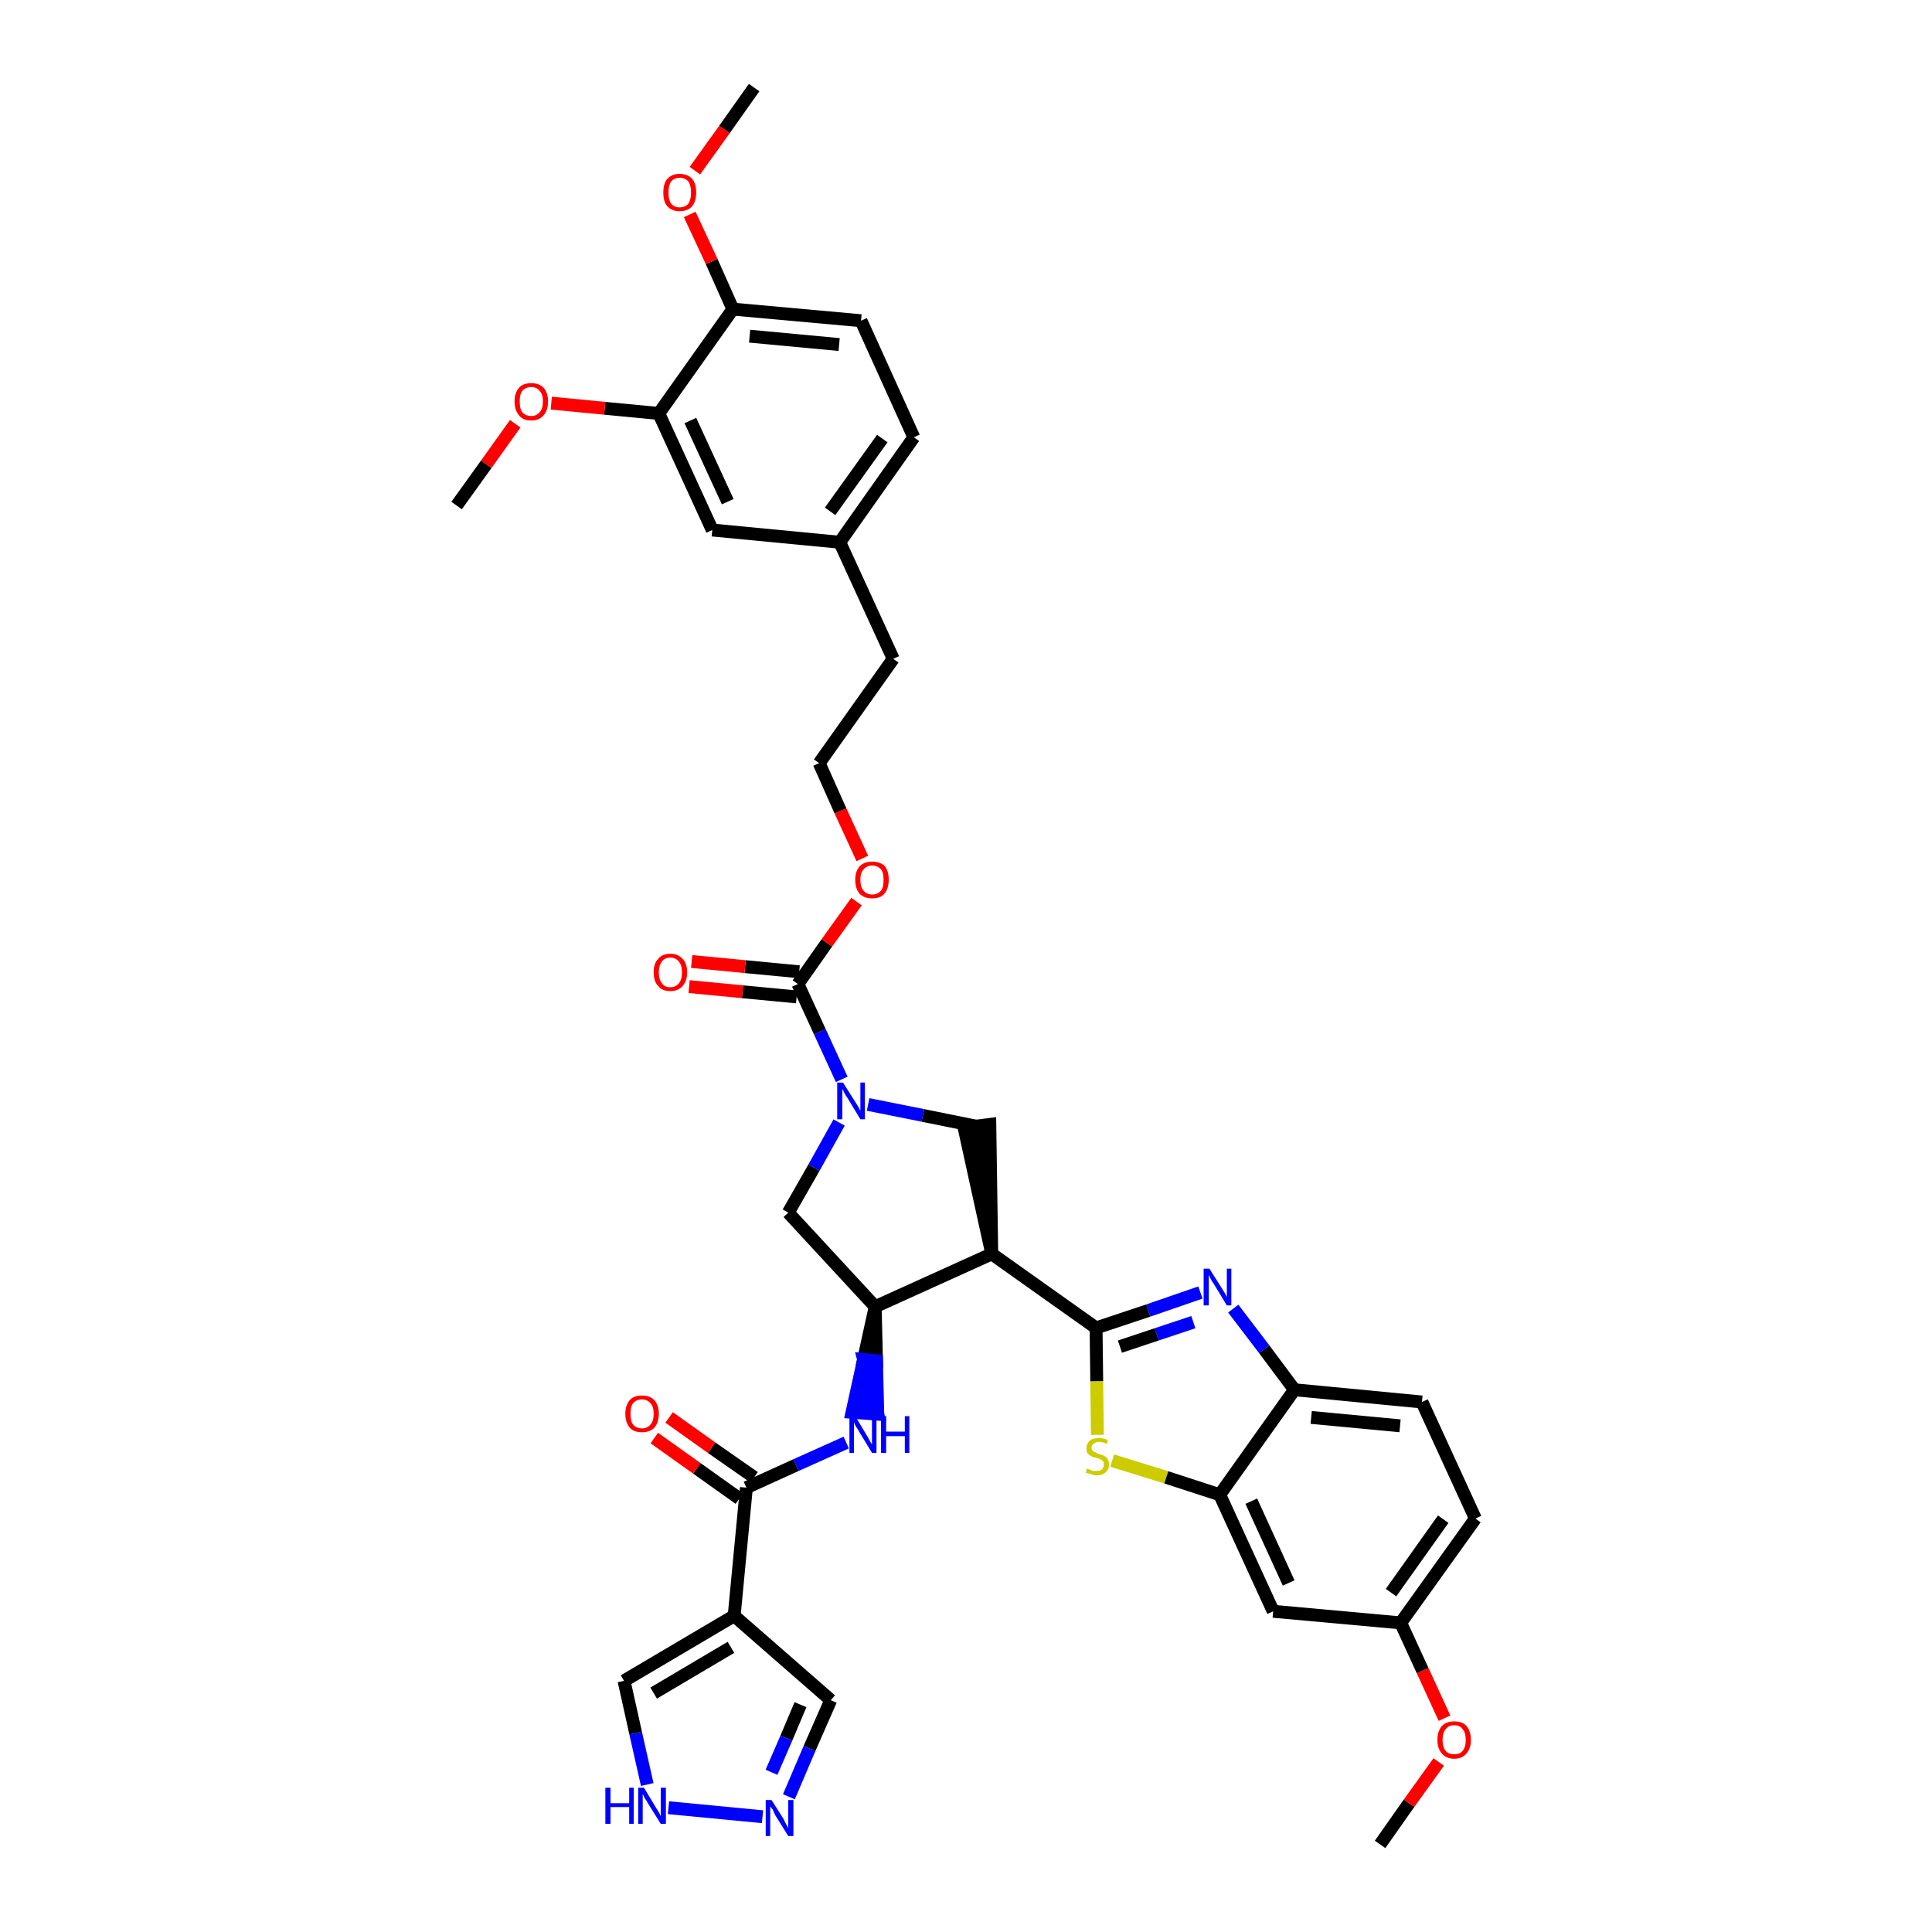 <?xml version='1.0' encoding='iso-8859-1'?>
<svg version='1.1' baseProfile='full'
              xmlns='http://www.w3.org/2000/svg'
                      xmlns:rdkit='http://www.rdkit.org/xml'
                      xmlns:xlink='http://www.w3.org/1999/xlink'
                  xml:space='preserve'
width='300px' height='300px' viewBox='0 0 300 300'>
<!-- END OF HEADER -->
<path class='bond-0 atom-0 atom-1' d='M 214.3,286.4 L 218.8,280.0' style='fill:none;fill-rule:evenodd;stroke:#000000;stroke-width:2.0px;stroke-linecap:butt;stroke-linejoin:miter;stroke-opacity:1' />
<path class='bond-0 atom-0 atom-1' d='M 218.8,280.0 L 223.4,273.6' style='fill:none;fill-rule:evenodd;stroke:#FF0000;stroke-width:2.0px;stroke-linecap:butt;stroke-linejoin:miter;stroke-opacity:1' />
<path class='bond-1 atom-1 atom-2' d='M 224.3,266.8 L 220.9,259.4' style='fill:none;fill-rule:evenodd;stroke:#FF0000;stroke-width:2.0px;stroke-linecap:butt;stroke-linejoin:miter;stroke-opacity:1' />
<path class='bond-1 atom-1 atom-2' d='M 220.9,259.4 L 217.5,252.0' style='fill:none;fill-rule:evenodd;stroke:#000000;stroke-width:2.0px;stroke-linecap:butt;stroke-linejoin:miter;stroke-opacity:1' />
<path class='bond-2 atom-2 atom-3' d='M 217.5,252.0 L 229.1,235.8' style='fill:none;fill-rule:evenodd;stroke:#000000;stroke-width:2.0px;stroke-linecap:butt;stroke-linejoin:miter;stroke-opacity:1' />
<path class='bond-2 atom-2 atom-3' d='M 216.0,247.3 L 224.1,235.9' style='fill:none;fill-rule:evenodd;stroke:#000000;stroke-width:2.0px;stroke-linecap:butt;stroke-linejoin:miter;stroke-opacity:1' />
<path class='bond-38 atom-38 atom-2' d='M 197.7,250.2 L 217.5,252.0' style='fill:none;fill-rule:evenodd;stroke:#000000;stroke-width:2.0px;stroke-linecap:butt;stroke-linejoin:miter;stroke-opacity:1' />
<path class='bond-3 atom-3 atom-4' d='M 229.1,235.8 L 220.8,217.7' style='fill:none;fill-rule:evenodd;stroke:#000000;stroke-width:2.0px;stroke-linecap:butt;stroke-linejoin:miter;stroke-opacity:1' />
<path class='bond-4 atom-4 atom-5' d='M 220.8,217.7 L 201.0,215.8' style='fill:none;fill-rule:evenodd;stroke:#000000;stroke-width:2.0px;stroke-linecap:butt;stroke-linejoin:miter;stroke-opacity:1' />
<path class='bond-4 atom-4 atom-5' d='M 217.4,221.4 L 203.6,220.1' style='fill:none;fill-rule:evenodd;stroke:#000000;stroke-width:2.0px;stroke-linecap:butt;stroke-linejoin:miter;stroke-opacity:1' />
<path class='bond-5 atom-5 atom-6' d='M 201.0,215.8 L 196.3,209.5' style='fill:none;fill-rule:evenodd;stroke:#000000;stroke-width:2.0px;stroke-linecap:butt;stroke-linejoin:miter;stroke-opacity:1' />
<path class='bond-5 atom-5 atom-6' d='M 196.3,209.5 L 191.5,203.2' style='fill:none;fill-rule:evenodd;stroke:#0000FF;stroke-width:2.0px;stroke-linecap:butt;stroke-linejoin:miter;stroke-opacity:1' />
<path class='bond-39 atom-37 atom-5' d='M 189.4,232.1 L 201.0,215.8' style='fill:none;fill-rule:evenodd;stroke:#000000;stroke-width:2.0px;stroke-linecap:butt;stroke-linejoin:miter;stroke-opacity:1' />
<path class='bond-6 atom-6 atom-7' d='M 186.4,200.7 L 178.3,203.5' style='fill:none;fill-rule:evenodd;stroke:#0000FF;stroke-width:2.0px;stroke-linecap:butt;stroke-linejoin:miter;stroke-opacity:1' />
<path class='bond-6 atom-6 atom-7' d='M 178.3,203.5 L 170.2,206.2' style='fill:none;fill-rule:evenodd;stroke:#000000;stroke-width:2.0px;stroke-linecap:butt;stroke-linejoin:miter;stroke-opacity:1' />
<path class='bond-6 atom-6 atom-7' d='M 185.3,205.3 L 179.6,207.2' style='fill:none;fill-rule:evenodd;stroke:#0000FF;stroke-width:2.0px;stroke-linecap:butt;stroke-linejoin:miter;stroke-opacity:1' />
<path class='bond-6 atom-6 atom-7' d='M 179.6,207.2 L 173.9,209.1' style='fill:none;fill-rule:evenodd;stroke:#000000;stroke-width:2.0px;stroke-linecap:butt;stroke-linejoin:miter;stroke-opacity:1' />
<path class='bond-7 atom-7 atom-8' d='M 170.2,206.2 L 154.0,194.7' style='fill:none;fill-rule:evenodd;stroke:#000000;stroke-width:2.0px;stroke-linecap:butt;stroke-linejoin:miter;stroke-opacity:1' />
<path class='bond-35 atom-7 atom-36' d='M 170.2,206.2 L 170.3,214.5' style='fill:none;fill-rule:evenodd;stroke:#000000;stroke-width:2.0px;stroke-linecap:butt;stroke-linejoin:miter;stroke-opacity:1' />
<path class='bond-35 atom-7 atom-36' d='M 170.3,214.5 L 170.4,222.8' style='fill:none;fill-rule:evenodd;stroke:#CCCC00;stroke-width:2.0px;stroke-linecap:butt;stroke-linejoin:miter;stroke-opacity:1' />
<path class='bond-8 atom-8 atom-9' d='M 154.0,194.7 L 153.7,174.6 L 149.7,175.1 Z' style='fill:#000000;fill-rule:evenodd;fill-opacity:1;stroke:#000000;stroke-width:2.0px;stroke-linecap:butt;stroke-linejoin:miter;stroke-opacity:1;' />
<path class='bond-40 atom-27 atom-8' d='M 135.9,202.9 L 154.0,194.7' style='fill:none;fill-rule:evenodd;stroke:#000000;stroke-width:2.0px;stroke-linecap:butt;stroke-linejoin:miter;stroke-opacity:1' />
<path class='bond-9 atom-9 atom-10' d='M 151.7,174.9 L 143.3,173.2' style='fill:none;fill-rule:evenodd;stroke:#000000;stroke-width:2.0px;stroke-linecap:butt;stroke-linejoin:miter;stroke-opacity:1' />
<path class='bond-9 atom-9 atom-10' d='M 143.3,173.2 L 134.8,171.5' style='fill:none;fill-rule:evenodd;stroke:#0000FF;stroke-width:2.0px;stroke-linecap:butt;stroke-linejoin:miter;stroke-opacity:1' />
<path class='bond-10 atom-10 atom-11' d='M 130.7,167.6 L 127.3,160.2' style='fill:none;fill-rule:evenodd;stroke:#0000FF;stroke-width:2.0px;stroke-linecap:butt;stroke-linejoin:miter;stroke-opacity:1' />
<path class='bond-10 atom-10 atom-11' d='M 127.3,160.2 L 123.9,152.8' style='fill:none;fill-rule:evenodd;stroke:#000000;stroke-width:2.0px;stroke-linecap:butt;stroke-linejoin:miter;stroke-opacity:1' />
<path class='bond-25 atom-10 atom-26' d='M 130.3,174.3 L 126.4,181.3' style='fill:none;fill-rule:evenodd;stroke:#0000FF;stroke-width:2.0px;stroke-linecap:butt;stroke-linejoin:miter;stroke-opacity:1' />
<path class='bond-25 atom-10 atom-26' d='M 126.4,181.3 L 122.4,188.3' style='fill:none;fill-rule:evenodd;stroke:#000000;stroke-width:2.0px;stroke-linecap:butt;stroke-linejoin:miter;stroke-opacity:1' />
<path class='bond-11 atom-11 atom-12' d='M 124.1,150.9 L 115.7,150.1' style='fill:none;fill-rule:evenodd;stroke:#000000;stroke-width:2.0px;stroke-linecap:butt;stroke-linejoin:miter;stroke-opacity:1' />
<path class='bond-11 atom-11 atom-12' d='M 115.7,150.1 L 107.4,149.3' style='fill:none;fill-rule:evenodd;stroke:#FF0000;stroke-width:2.0px;stroke-linecap:butt;stroke-linejoin:miter;stroke-opacity:1' />
<path class='bond-11 atom-11 atom-12' d='M 123.7,154.8 L 115.3,154.0' style='fill:none;fill-rule:evenodd;stroke:#000000;stroke-width:2.0px;stroke-linecap:butt;stroke-linejoin:miter;stroke-opacity:1' />
<path class='bond-11 atom-11 atom-12' d='M 115.3,154.0 L 107.0,153.2' style='fill:none;fill-rule:evenodd;stroke:#FF0000;stroke-width:2.0px;stroke-linecap:butt;stroke-linejoin:miter;stroke-opacity:1' />
<path class='bond-12 atom-11 atom-13' d='M 123.9,152.8 L 128.4,146.4' style='fill:none;fill-rule:evenodd;stroke:#000000;stroke-width:2.0px;stroke-linecap:butt;stroke-linejoin:miter;stroke-opacity:1' />
<path class='bond-12 atom-11 atom-13' d='M 128.4,146.4 L 133.0,140.0' style='fill:none;fill-rule:evenodd;stroke:#FF0000;stroke-width:2.0px;stroke-linecap:butt;stroke-linejoin:miter;stroke-opacity:1' />
<path class='bond-13 atom-13 atom-14' d='M 133.9,133.3 L 130.5,125.9' style='fill:none;fill-rule:evenodd;stroke:#FF0000;stroke-width:2.0px;stroke-linecap:butt;stroke-linejoin:miter;stroke-opacity:1' />
<path class='bond-13 atom-13 atom-14' d='M 130.5,125.9 L 127.2,118.5' style='fill:none;fill-rule:evenodd;stroke:#000000;stroke-width:2.0px;stroke-linecap:butt;stroke-linejoin:miter;stroke-opacity:1' />
<path class='bond-14 atom-14 atom-15' d='M 127.2,118.5 L 138.7,102.3' style='fill:none;fill-rule:evenodd;stroke:#000000;stroke-width:2.0px;stroke-linecap:butt;stroke-linejoin:miter;stroke-opacity:1' />
<path class='bond-15 atom-15 atom-16' d='M 138.7,102.3 L 130.4,84.2' style='fill:none;fill-rule:evenodd;stroke:#000000;stroke-width:2.0px;stroke-linecap:butt;stroke-linejoin:miter;stroke-opacity:1' />
<path class='bond-16 atom-16 atom-17' d='M 130.4,84.2 L 141.9,67.9' style='fill:none;fill-rule:evenodd;stroke:#000000;stroke-width:2.0px;stroke-linecap:butt;stroke-linejoin:miter;stroke-opacity:1' />
<path class='bond-16 atom-16 atom-17' d='M 128.9,79.4 L 137.0,68.1' style='fill:none;fill-rule:evenodd;stroke:#000000;stroke-width:2.0px;stroke-linecap:butt;stroke-linejoin:miter;stroke-opacity:1' />
<path class='bond-42 atom-25 atom-16' d='M 110.6,82.3 L 130.4,84.2' style='fill:none;fill-rule:evenodd;stroke:#000000;stroke-width:2.0px;stroke-linecap:butt;stroke-linejoin:miter;stroke-opacity:1' />
<path class='bond-17 atom-17 atom-18' d='M 141.9,67.9 L 133.7,49.8' style='fill:none;fill-rule:evenodd;stroke:#000000;stroke-width:2.0px;stroke-linecap:butt;stroke-linejoin:miter;stroke-opacity:1' />
<path class='bond-18 atom-18 atom-19' d='M 133.7,49.8 L 113.8,48.0' style='fill:none;fill-rule:evenodd;stroke:#000000;stroke-width:2.0px;stroke-linecap:butt;stroke-linejoin:miter;stroke-opacity:1' />
<path class='bond-18 atom-18 atom-19' d='M 130.3,53.5 L 116.4,52.2' style='fill:none;fill-rule:evenodd;stroke:#000000;stroke-width:2.0px;stroke-linecap:butt;stroke-linejoin:miter;stroke-opacity:1' />
<path class='bond-19 atom-19 atom-20' d='M 113.8,48.0 L 110.5,40.6' style='fill:none;fill-rule:evenodd;stroke:#000000;stroke-width:2.0px;stroke-linecap:butt;stroke-linejoin:miter;stroke-opacity:1' />
<path class='bond-19 atom-19 atom-20' d='M 110.5,40.6 L 107.1,33.3' style='fill:none;fill-rule:evenodd;stroke:#FF0000;stroke-width:2.0px;stroke-linecap:butt;stroke-linejoin:miter;stroke-opacity:1' />
<path class='bond-21 atom-19 atom-22' d='M 113.8,48.0 L 102.3,64.2' style='fill:none;fill-rule:evenodd;stroke:#000000;stroke-width:2.0px;stroke-linecap:butt;stroke-linejoin:miter;stroke-opacity:1' />
<path class='bond-20 atom-20 atom-21' d='M 107.9,26.5 L 112.5,20.1' style='fill:none;fill-rule:evenodd;stroke:#FF0000;stroke-width:2.0px;stroke-linecap:butt;stroke-linejoin:miter;stroke-opacity:1' />
<path class='bond-20 atom-20 atom-21' d='M 112.5,20.1 L 117.1,13.6' style='fill:none;fill-rule:evenodd;stroke:#000000;stroke-width:2.0px;stroke-linecap:butt;stroke-linejoin:miter;stroke-opacity:1' />
<path class='bond-22 atom-22 atom-23' d='M 102.3,64.2 L 93.9,63.4' style='fill:none;fill-rule:evenodd;stroke:#000000;stroke-width:2.0px;stroke-linecap:butt;stroke-linejoin:miter;stroke-opacity:1' />
<path class='bond-22 atom-22 atom-23' d='M 93.9,63.4 L 85.6,62.6' style='fill:none;fill-rule:evenodd;stroke:#FF0000;stroke-width:2.0px;stroke-linecap:butt;stroke-linejoin:miter;stroke-opacity:1' />
<path class='bond-24 atom-22 atom-25' d='M 102.3,64.2 L 110.6,82.3' style='fill:none;fill-rule:evenodd;stroke:#000000;stroke-width:2.0px;stroke-linecap:butt;stroke-linejoin:miter;stroke-opacity:1' />
<path class='bond-24 atom-22 atom-25' d='M 107.2,65.3 L 113.0,77.9' style='fill:none;fill-rule:evenodd;stroke:#000000;stroke-width:2.0px;stroke-linecap:butt;stroke-linejoin:miter;stroke-opacity:1' />
<path class='bond-23 atom-23 atom-24' d='M 80.0,65.8 L 75.5,72.1' style='fill:none;fill-rule:evenodd;stroke:#FF0000;stroke-width:2.0px;stroke-linecap:butt;stroke-linejoin:miter;stroke-opacity:1' />
<path class='bond-23 atom-23 atom-24' d='M 75.5,72.1 L 70.9,78.5' style='fill:none;fill-rule:evenodd;stroke:#000000;stroke-width:2.0px;stroke-linecap:butt;stroke-linejoin:miter;stroke-opacity:1' />
<path class='bond-26 atom-26 atom-27' d='M 122.4,188.3 L 135.9,202.9' style='fill:none;fill-rule:evenodd;stroke:#000000;stroke-width:2.0px;stroke-linecap:butt;stroke-linejoin:miter;stroke-opacity:1' />
<path class='bond-27 atom-27 atom-28' d='M 135.9,202.9 L 134.1,211.1 L 136.1,211.3 Z' style='fill:#000000;fill-rule:evenodd;fill-opacity:1;stroke:#000000;stroke-width:2.0px;stroke-linecap:butt;stroke-linejoin:miter;stroke-opacity:1;' />
<path class='bond-27 atom-27 atom-28' d='M 134.1,211.1 L 136.3,219.6 L 132.3,219.3 Z' style='fill:#0000FF;fill-rule:evenodd;fill-opacity:1;stroke:#0000FF;stroke-width:2.0px;stroke-linecap:butt;stroke-linejoin:miter;stroke-opacity:1;' />
<path class='bond-27 atom-27 atom-28' d='M 134.1,211.1 L 136.1,211.3 L 136.3,219.6 Z' style='fill:#0000FF;fill-rule:evenodd;fill-opacity:1;stroke:#0000FF;stroke-width:2.0px;stroke-linecap:butt;stroke-linejoin:miter;stroke-opacity:1;' />
<path class='bond-28 atom-28 atom-29' d='M 131.4,224.0 L 123.6,227.5' style='fill:none;fill-rule:evenodd;stroke:#0000FF;stroke-width:2.0px;stroke-linecap:butt;stroke-linejoin:miter;stroke-opacity:1' />
<path class='bond-28 atom-28 atom-29' d='M 123.6,227.5 L 115.9,231.0' style='fill:none;fill-rule:evenodd;stroke:#000000;stroke-width:2.0px;stroke-linecap:butt;stroke-linejoin:miter;stroke-opacity:1' />
<path class='bond-29 atom-29 atom-30' d='M 117.1,229.4 L 110.5,224.8' style='fill:none;fill-rule:evenodd;stroke:#000000;stroke-width:2.0px;stroke-linecap:butt;stroke-linejoin:miter;stroke-opacity:1' />
<path class='bond-29 atom-29 atom-30' d='M 110.5,224.8 L 103.9,220.1' style='fill:none;fill-rule:evenodd;stroke:#FF0000;stroke-width:2.0px;stroke-linecap:butt;stroke-linejoin:miter;stroke-opacity:1' />
<path class='bond-29 atom-29 atom-30' d='M 114.8,232.7 L 108.2,228.0' style='fill:none;fill-rule:evenodd;stroke:#000000;stroke-width:2.0px;stroke-linecap:butt;stroke-linejoin:miter;stroke-opacity:1' />
<path class='bond-29 atom-29 atom-30' d='M 108.2,228.0 L 101.6,223.3' style='fill:none;fill-rule:evenodd;stroke:#FF0000;stroke-width:2.0px;stroke-linecap:butt;stroke-linejoin:miter;stroke-opacity:1' />
<path class='bond-30 atom-29 atom-31' d='M 115.9,231.0 L 114.0,250.9' style='fill:none;fill-rule:evenodd;stroke:#000000;stroke-width:2.0px;stroke-linecap:butt;stroke-linejoin:miter;stroke-opacity:1' />
<path class='bond-31 atom-31 atom-32' d='M 114.0,250.9 L 129.0,264.0' style='fill:none;fill-rule:evenodd;stroke:#000000;stroke-width:2.0px;stroke-linecap:butt;stroke-linejoin:miter;stroke-opacity:1' />
<path class='bond-41 atom-35 atom-31' d='M 96.9,261.0 L 114.0,250.9' style='fill:none;fill-rule:evenodd;stroke:#000000;stroke-width:2.0px;stroke-linecap:butt;stroke-linejoin:miter;stroke-opacity:1' />
<path class='bond-41 atom-35 atom-31' d='M 101.5,262.9 L 113.5,255.8' style='fill:none;fill-rule:evenodd;stroke:#000000;stroke-width:2.0px;stroke-linecap:butt;stroke-linejoin:miter;stroke-opacity:1' />
<path class='bond-32 atom-32 atom-33' d='M 129.0,264.0 L 125.7,271.5' style='fill:none;fill-rule:evenodd;stroke:#000000;stroke-width:2.0px;stroke-linecap:butt;stroke-linejoin:miter;stroke-opacity:1' />
<path class='bond-32 atom-32 atom-33' d='M 125.7,271.5 L 122.5,279.0' style='fill:none;fill-rule:evenodd;stroke:#0000FF;stroke-width:2.0px;stroke-linecap:butt;stroke-linejoin:miter;stroke-opacity:1' />
<path class='bond-32 atom-32 atom-33' d='M 124.3,264.7 L 122.1,269.9' style='fill:none;fill-rule:evenodd;stroke:#000000;stroke-width:2.0px;stroke-linecap:butt;stroke-linejoin:miter;stroke-opacity:1' />
<path class='bond-32 atom-32 atom-33' d='M 122.1,269.9 L 119.8,275.2' style='fill:none;fill-rule:evenodd;stroke:#0000FF;stroke-width:2.0px;stroke-linecap:butt;stroke-linejoin:miter;stroke-opacity:1' />
<path class='bond-33 atom-33 atom-34' d='M 118.4,282.1 L 103.8,280.7' style='fill:none;fill-rule:evenodd;stroke:#0000FF;stroke-width:2.0px;stroke-linecap:butt;stroke-linejoin:miter;stroke-opacity:1' />
<path class='bond-34 atom-34 atom-35' d='M 100.5,277.1 L 98.7,269.1' style='fill:none;fill-rule:evenodd;stroke:#0000FF;stroke-width:2.0px;stroke-linecap:butt;stroke-linejoin:miter;stroke-opacity:1' />
<path class='bond-34 atom-34 atom-35' d='M 98.7,269.1 L 96.9,261.0' style='fill:none;fill-rule:evenodd;stroke:#000000;stroke-width:2.0px;stroke-linecap:butt;stroke-linejoin:miter;stroke-opacity:1' />
<path class='bond-36 atom-36 atom-37' d='M 172.7,226.8 L 181.1,229.4' style='fill:none;fill-rule:evenodd;stroke:#CCCC00;stroke-width:2.0px;stroke-linecap:butt;stroke-linejoin:miter;stroke-opacity:1' />
<path class='bond-36 atom-36 atom-37' d='M 181.1,229.4 L 189.4,232.1' style='fill:none;fill-rule:evenodd;stroke:#000000;stroke-width:2.0px;stroke-linecap:butt;stroke-linejoin:miter;stroke-opacity:1' />
<path class='bond-37 atom-37 atom-38' d='M 189.4,232.1 L 197.7,250.2' style='fill:none;fill-rule:evenodd;stroke:#000000;stroke-width:2.0px;stroke-linecap:butt;stroke-linejoin:miter;stroke-opacity:1' />
<path class='bond-37 atom-37 atom-38' d='M 194.3,233.1 L 200.1,245.8' style='fill:none;fill-rule:evenodd;stroke:#000000;stroke-width:2.0px;stroke-linecap:butt;stroke-linejoin:miter;stroke-opacity:1' />
<path  class='atom-1' d='M 223.2 270.2
Q 223.2 268.8, 223.9 268.0
Q 224.6 267.3, 225.8 267.3
Q 227.1 267.3, 227.7 268.0
Q 228.4 268.8, 228.4 270.2
Q 228.4 271.5, 227.7 272.3
Q 227.0 273.1, 225.8 273.1
Q 224.6 273.1, 223.9 272.3
Q 223.2 271.5, 223.2 270.2
M 225.8 272.4
Q 226.7 272.4, 227.1 271.9
Q 227.6 271.3, 227.6 270.2
Q 227.6 269.0, 227.1 268.5
Q 226.7 267.9, 225.8 267.9
Q 224.9 267.9, 224.5 268.5
Q 224.0 269.0, 224.0 270.2
Q 224.0 271.3, 224.5 271.9
Q 224.9 272.4, 225.8 272.4
' fill='#FF0000'/>
<path  class='atom-6' d='M 187.8 197.0
L 189.7 200.0
Q 189.9 200.3, 190.2 200.8
Q 190.5 201.4, 190.5 201.4
L 190.5 197.0
L 191.2 197.0
L 191.2 202.7
L 190.5 202.7
L 188.5 199.4
Q 188.2 199.0, 188.0 198.6
Q 187.8 198.1, 187.7 198.0
L 187.7 202.7
L 186.9 202.7
L 186.9 197.0
L 187.8 197.0
' fill='#0000FF'/>
<path  class='atom-10' d='M 130.9 168.1
L 132.8 171.1
Q 133.0 171.4, 133.3 171.9
Q 133.6 172.5, 133.6 172.5
L 133.6 168.1
L 134.3 168.1
L 134.3 173.8
L 133.6 173.8
L 131.6 170.5
Q 131.3 170.1, 131.1 169.7
Q 130.9 169.2, 130.8 169.1
L 130.8 173.8
L 130.0 173.8
L 130.0 168.1
L 130.9 168.1
' fill='#0000FF'/>
<path  class='atom-12' d='M 101.5 151.0
Q 101.5 149.6, 102.2 148.9
Q 102.8 148.1, 104.1 148.1
Q 105.3 148.1, 106.0 148.9
Q 106.7 149.6, 106.7 151.0
Q 106.7 152.3, 106.0 153.1
Q 105.3 153.9, 104.1 153.9
Q 102.8 153.9, 102.2 153.1
Q 101.5 152.4, 101.5 151.0
M 104.1 153.3
Q 104.9 153.3, 105.4 152.7
Q 105.9 152.1, 105.9 151.0
Q 105.9 149.9, 105.4 149.3
Q 104.9 148.7, 104.1 148.7
Q 103.2 148.7, 102.8 149.3
Q 102.3 149.9, 102.3 151.0
Q 102.3 152.1, 102.8 152.7
Q 103.2 153.3, 104.1 153.3
' fill='#FF0000'/>
<path  class='atom-13' d='M 132.8 136.6
Q 132.8 135.3, 133.5 134.5
Q 134.2 133.8, 135.4 133.8
Q 136.7 133.8, 137.4 134.5
Q 138.0 135.3, 138.0 136.6
Q 138.0 138.0, 137.3 138.8
Q 136.7 139.5, 135.4 139.5
Q 134.2 139.5, 133.5 138.8
Q 132.8 138.0, 132.8 136.6
M 135.4 138.9
Q 136.3 138.9, 136.8 138.3
Q 137.2 137.8, 137.2 136.6
Q 137.2 135.5, 136.8 135.0
Q 136.3 134.4, 135.4 134.4
Q 134.6 134.4, 134.1 135.0
Q 133.6 135.5, 133.6 136.6
Q 133.6 137.8, 134.1 138.3
Q 134.6 138.9, 135.4 138.9
' fill='#FF0000'/>
<path  class='atom-20' d='M 103.0 29.9
Q 103.0 28.5, 103.6 27.8
Q 104.3 27.0, 105.5 27.0
Q 106.8 27.0, 107.5 27.8
Q 108.1 28.5, 108.1 29.9
Q 108.1 31.2, 107.5 32.0
Q 106.8 32.8, 105.5 32.8
Q 104.3 32.8, 103.6 32.0
Q 103.0 31.3, 103.0 29.9
M 105.5 32.2
Q 106.4 32.2, 106.9 31.6
Q 107.3 31.0, 107.3 29.9
Q 107.3 28.8, 106.9 28.2
Q 106.4 27.6, 105.5 27.6
Q 104.7 27.6, 104.2 28.2
Q 103.8 28.8, 103.8 29.9
Q 103.8 31.0, 104.2 31.6
Q 104.7 32.2, 105.5 32.2
' fill='#FF0000'/>
<path  class='atom-23' d='M 79.9 62.3
Q 79.9 61.0, 80.6 60.2
Q 81.2 59.5, 82.5 59.5
Q 83.7 59.5, 84.4 60.2
Q 85.1 61.0, 85.1 62.3
Q 85.1 63.7, 84.4 64.5
Q 83.7 65.3, 82.5 65.3
Q 81.2 65.3, 80.6 64.5
Q 79.9 63.7, 79.9 62.3
M 82.5 64.6
Q 83.3 64.6, 83.8 64.0
Q 84.3 63.5, 84.3 62.3
Q 84.3 61.2, 83.8 60.7
Q 83.3 60.1, 82.5 60.1
Q 81.6 60.1, 81.1 60.7
Q 80.7 61.2, 80.7 62.3
Q 80.7 63.5, 81.1 64.0
Q 81.6 64.6, 82.5 64.6
' fill='#FF0000'/>
<path  class='atom-28' d='M 132.8 219.9
L 134.6 222.9
Q 134.8 223.2, 135.1 223.8
Q 135.4 224.3, 135.4 224.3
L 135.4 219.9
L 136.1 219.9
L 136.1 225.6
L 135.4 225.6
L 133.4 222.3
Q 133.2 221.9, 132.9 221.5
Q 132.7 221.1, 132.6 220.9
L 132.6 225.6
L 131.9 225.6
L 131.9 219.9
L 132.8 219.9
' fill='#0000FF'/>
<path  class='atom-28' d='M 136.8 219.9
L 137.6 219.9
L 137.6 222.3
L 140.5 222.3
L 140.5 219.9
L 141.2 219.9
L 141.2 225.6
L 140.5 225.6
L 140.5 223.0
L 137.6 223.0
L 137.6 225.6
L 136.8 225.6
L 136.8 219.9
' fill='#0000FF'/>
<path  class='atom-30' d='M 97.1 219.5
Q 97.1 218.2, 97.8 217.4
Q 98.4 216.7, 99.7 216.7
Q 100.9 216.7, 101.6 217.4
Q 102.3 218.2, 102.3 219.5
Q 102.3 220.9, 101.6 221.7
Q 100.9 222.4, 99.7 222.4
Q 98.4 222.4, 97.8 221.7
Q 97.1 220.9, 97.1 219.5
M 99.7 221.8
Q 100.5 221.8, 101.0 221.2
Q 101.5 220.7, 101.5 219.5
Q 101.5 218.4, 101.0 217.9
Q 100.5 217.3, 99.7 217.3
Q 98.8 217.3, 98.3 217.9
Q 97.9 218.4, 97.9 219.5
Q 97.9 220.7, 98.3 221.2
Q 98.8 221.8, 99.7 221.8
' fill='#FF0000'/>
<path  class='atom-33' d='M 119.8 279.5
L 121.7 282.5
Q 121.8 282.8, 122.1 283.3
Q 122.4 283.8, 122.4 283.9
L 122.4 279.5
L 123.2 279.5
L 123.2 285.1
L 122.4 285.1
L 120.4 281.9
Q 120.2 281.5, 120.0 281.0
Q 119.7 280.6, 119.6 280.5
L 119.6 285.1
L 118.9 285.1
L 118.9 279.5
L 119.8 279.5
' fill='#0000FF'/>
<path  class='atom-34' d='M 94.0 277.6
L 94.8 277.6
L 94.8 280.0
L 97.7 280.0
L 97.7 277.6
L 98.4 277.6
L 98.4 283.2
L 97.7 283.2
L 97.7 280.6
L 94.8 280.6
L 94.8 283.2
L 94.0 283.2
L 94.0 277.6
' fill='#0000FF'/>
<path  class='atom-34' d='M 100.0 277.6
L 101.8 280.6
Q 102.0 280.9, 102.3 281.4
Q 102.6 282.0, 102.6 282.0
L 102.6 277.6
L 103.4 277.6
L 103.4 283.2
L 102.6 283.2
L 100.6 280.0
Q 100.4 279.6, 100.1 279.2
Q 99.9 278.7, 99.8 278.6
L 99.8 283.2
L 99.1 283.2
L 99.1 277.6
L 100.0 277.6
' fill='#0000FF'/>
<path  class='atom-36' d='M 168.8 228.0
Q 168.9 228.1, 169.2 228.2
Q 169.4 228.3, 169.7 228.4
Q 170.0 228.4, 170.3 228.4
Q 170.8 228.4, 171.1 228.2
Q 171.4 227.9, 171.4 227.4
Q 171.4 227.1, 171.3 226.9
Q 171.1 226.8, 170.9 226.6
Q 170.7 226.5, 170.3 226.4
Q 169.8 226.3, 169.4 226.1
Q 169.2 226.0, 168.9 225.7
Q 168.7 225.4, 168.7 224.9
Q 168.7 224.2, 169.2 223.7
Q 169.7 223.3, 170.7 223.3
Q 171.3 223.3, 172.0 223.6
L 171.9 224.2
Q 171.2 223.9, 170.7 223.9
Q 170.1 223.9, 169.8 224.2
Q 169.5 224.4, 169.5 224.8
Q 169.5 225.1, 169.7 225.3
Q 169.8 225.4, 170.1 225.5
Q 170.3 225.7, 170.7 225.8
Q 171.2 225.9, 171.5 226.1
Q 171.8 226.2, 172.0 226.6
Q 172.2 226.9, 172.2 227.4
Q 172.2 228.2, 171.7 228.6
Q 171.2 229.1, 170.3 229.1
Q 169.8 229.1, 169.4 228.9
Q 169.1 228.8, 168.6 228.7
L 168.8 228.0
' fill='#CCCC00'/>
</svg>
